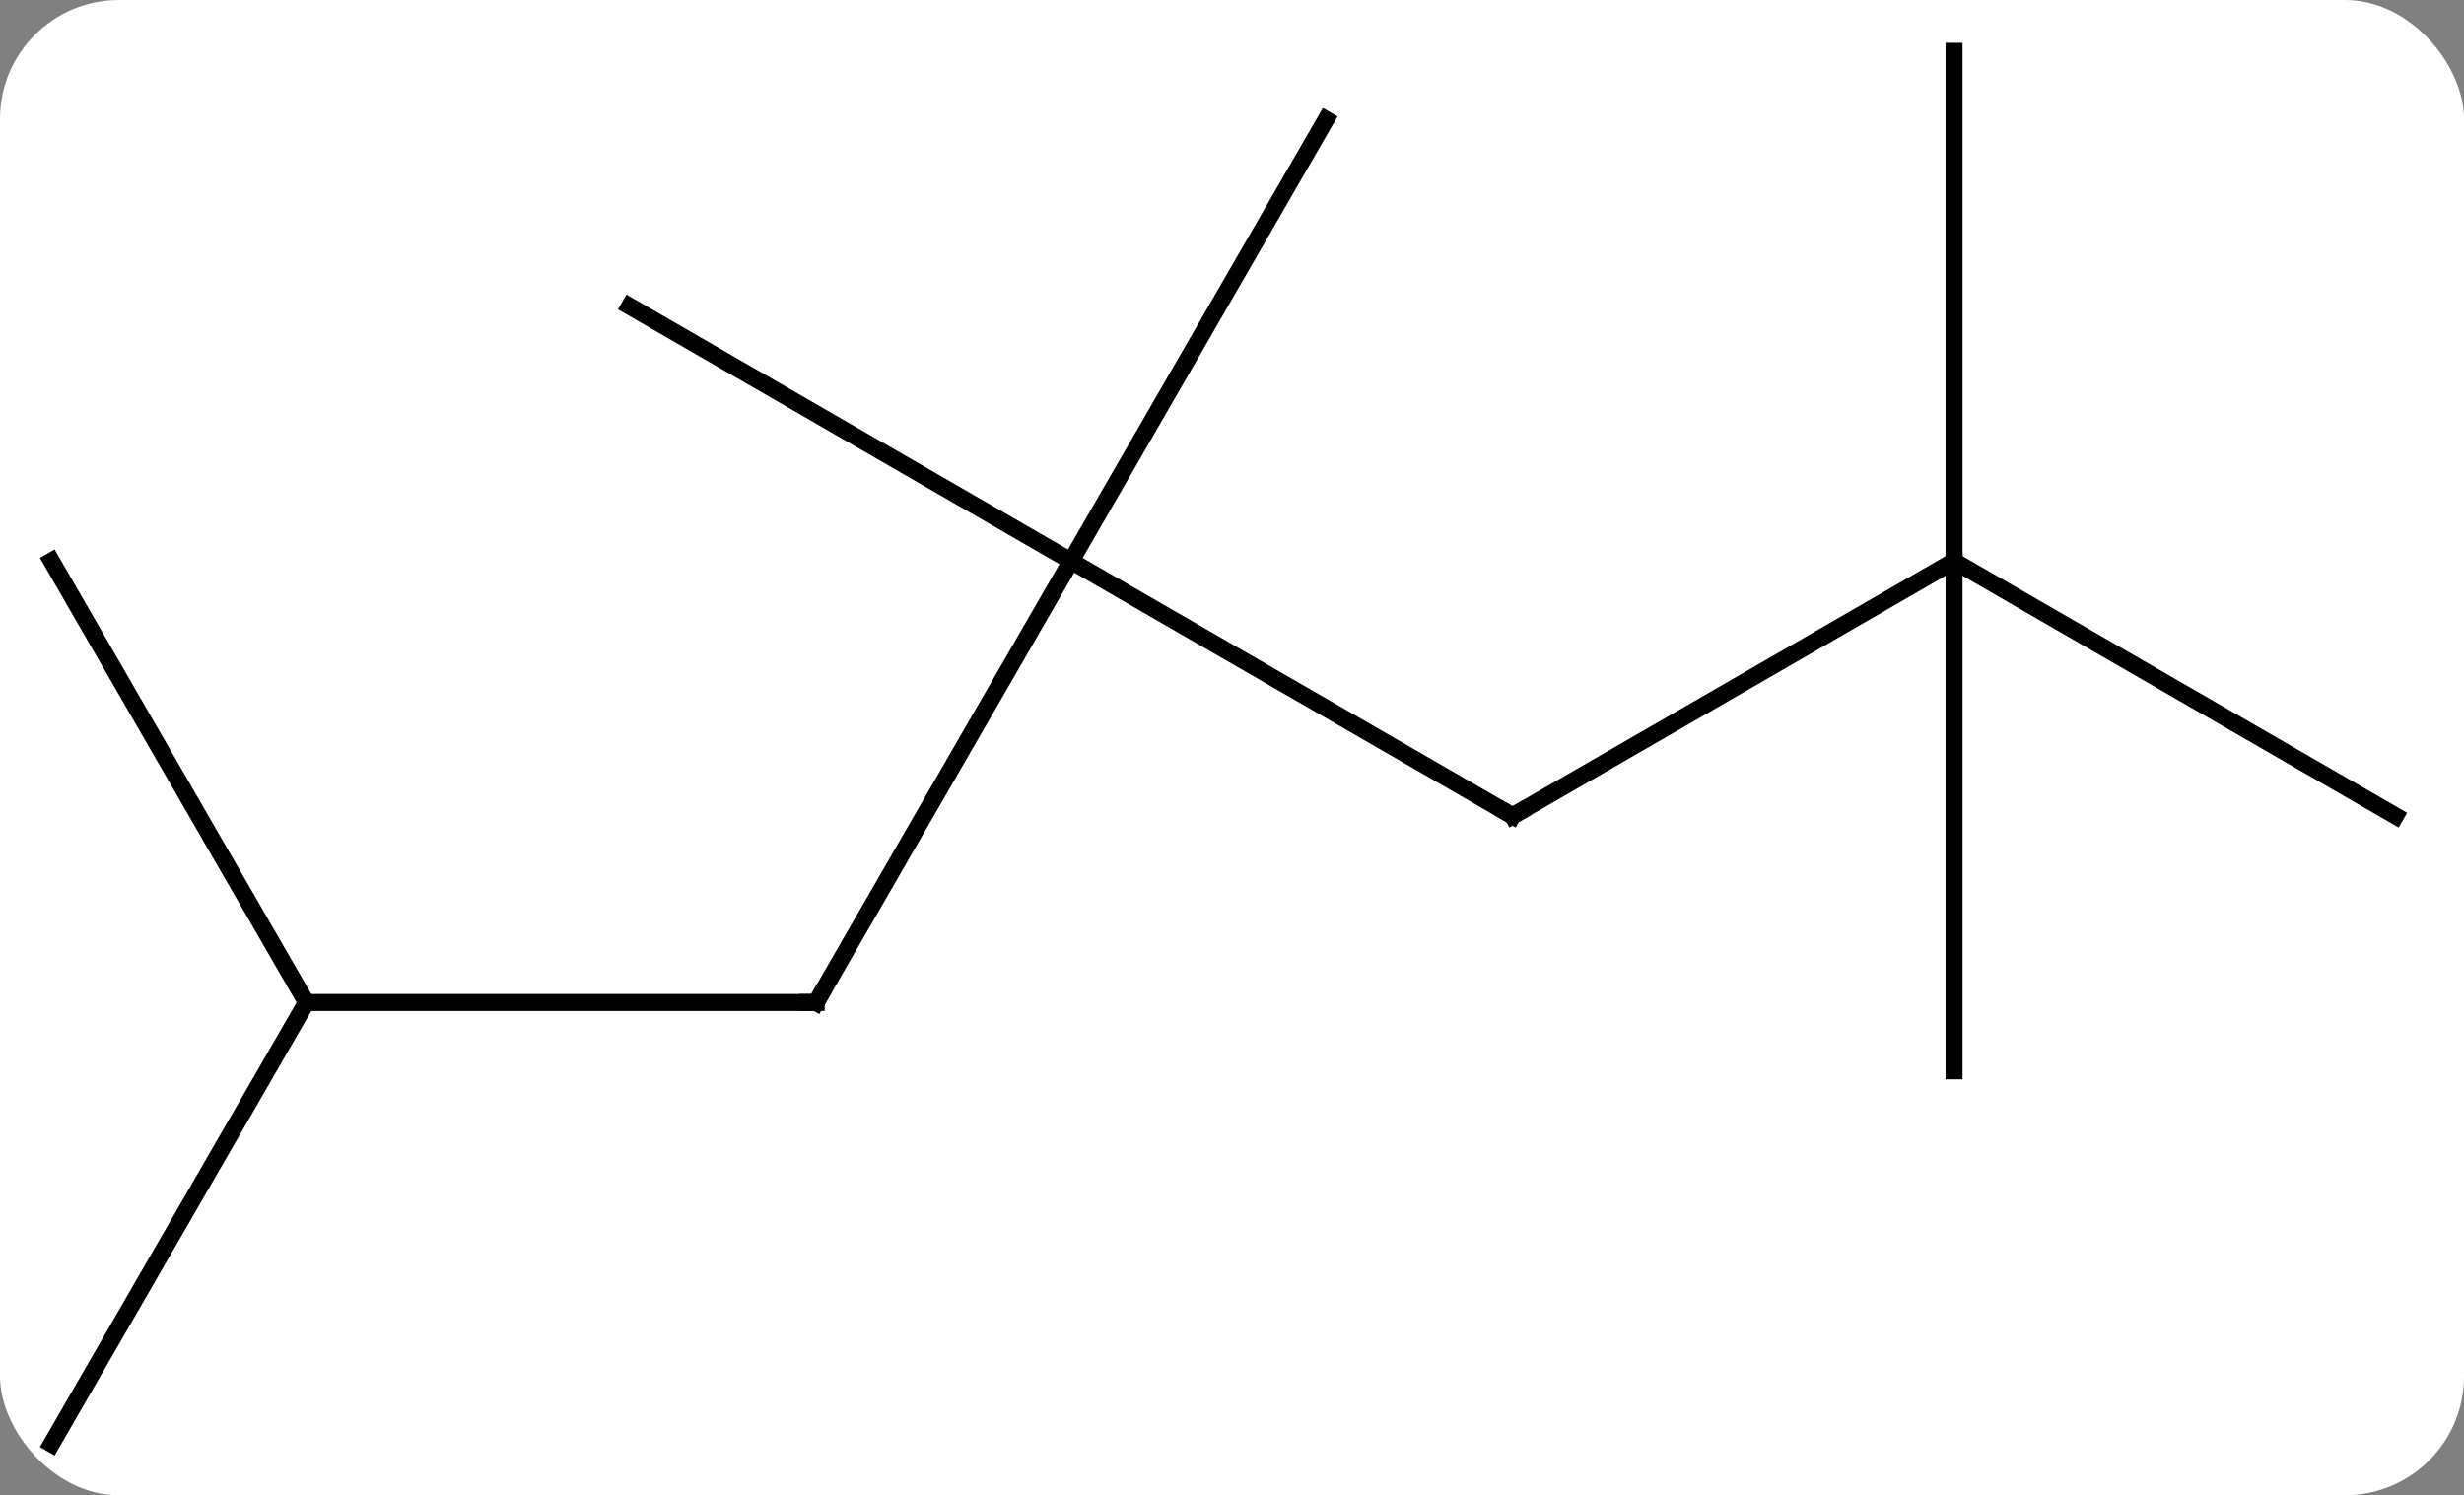 <svg width="145" viewBox="0 0 145 88" style="fill-opacity:1; color-rendering:auto; color-interpolation:auto; text-rendering:auto; stroke:black; stroke-linecap:square; stroke-miterlimit:10; shape-rendering:auto; stroke-opacity:1; fill:black; stroke-dasharray:none; font-weight:normal; stroke-width:1; font-family:'Open Sans'; font-style:normal; stroke-linejoin:miter; font-size:12; stroke-dashoffset:0; image-rendering:auto;" height="88" class="cas-substance-image" xmlns:xlink="http://www.w3.org/1999/xlink" xmlns="http://www.w3.org/2000/svg"><rect x="0" y="0" width="145" height="88" fill="#808080" stroke="none"/><svg class="cas-substance-single-component"><rect y="0" x="0" width="145" stroke="none" ry="7" rx="7" height="88" fill="white" class="cas-substance-group"/><svg y="0" x="0" width="145" viewBox="0 0 145 88" style="fill:black;" height="88" class="cas-substance-single-component-image"><svg><g><g transform="translate(72,44)" style="text-rendering:geometricPrecision; color-rendering:optimizeQuality; color-interpolation:linearRGB; stroke-linecap:butt; image-rendering:optimizeQuality;"><line y2="-10.98" y1="4.02" x2="-8.97" x1="17.01" style="fill:none;"/><line y2="-10.98" y1="4.02" x2="42.99" x1="17.01" style="fill:none;"/><line y2="15" y1="-10.98" x2="-23.97" x1="-8.97" style="fill:none;"/><line y2="-36.963" y1="-10.98" x2="6.03" x1="-8.97" style="fill:none;"/><line y2="-25.98" y1="-10.98" x2="-34.953" x1="-8.97" style="fill:none;"/><line y2="19.02" y1="-10.98" x2="42.99" x1="42.99" style="fill:none;"/><line y2="4.02" y1="-10.98" x2="68.97" x1="42.99" style="fill:none;"/><line y2="-40.98" y1="-10.98" x2="42.99" x1="42.99" style="fill:none;"/><line y2="15" y1="15" x2="-53.97" x1="-23.97" style="fill:none;"/><line y2="-10.98" y1="15" x2="-68.97" x1="-53.97" style="fill:none;"/><line y2="40.98" y1="15" x2="-68.97" x1="-53.97" style="fill:none;"/><path style="fill:none; stroke-miterlimit:5;" d="M16.577 3.77 L17.01 4.02 L17.443 3.77"/><path style="fill:none; stroke-miterlimit:5;" d="M-23.72 14.567 L-23.97 15 L-24.47 15"/></g></g></svg></svg></svg></svg>